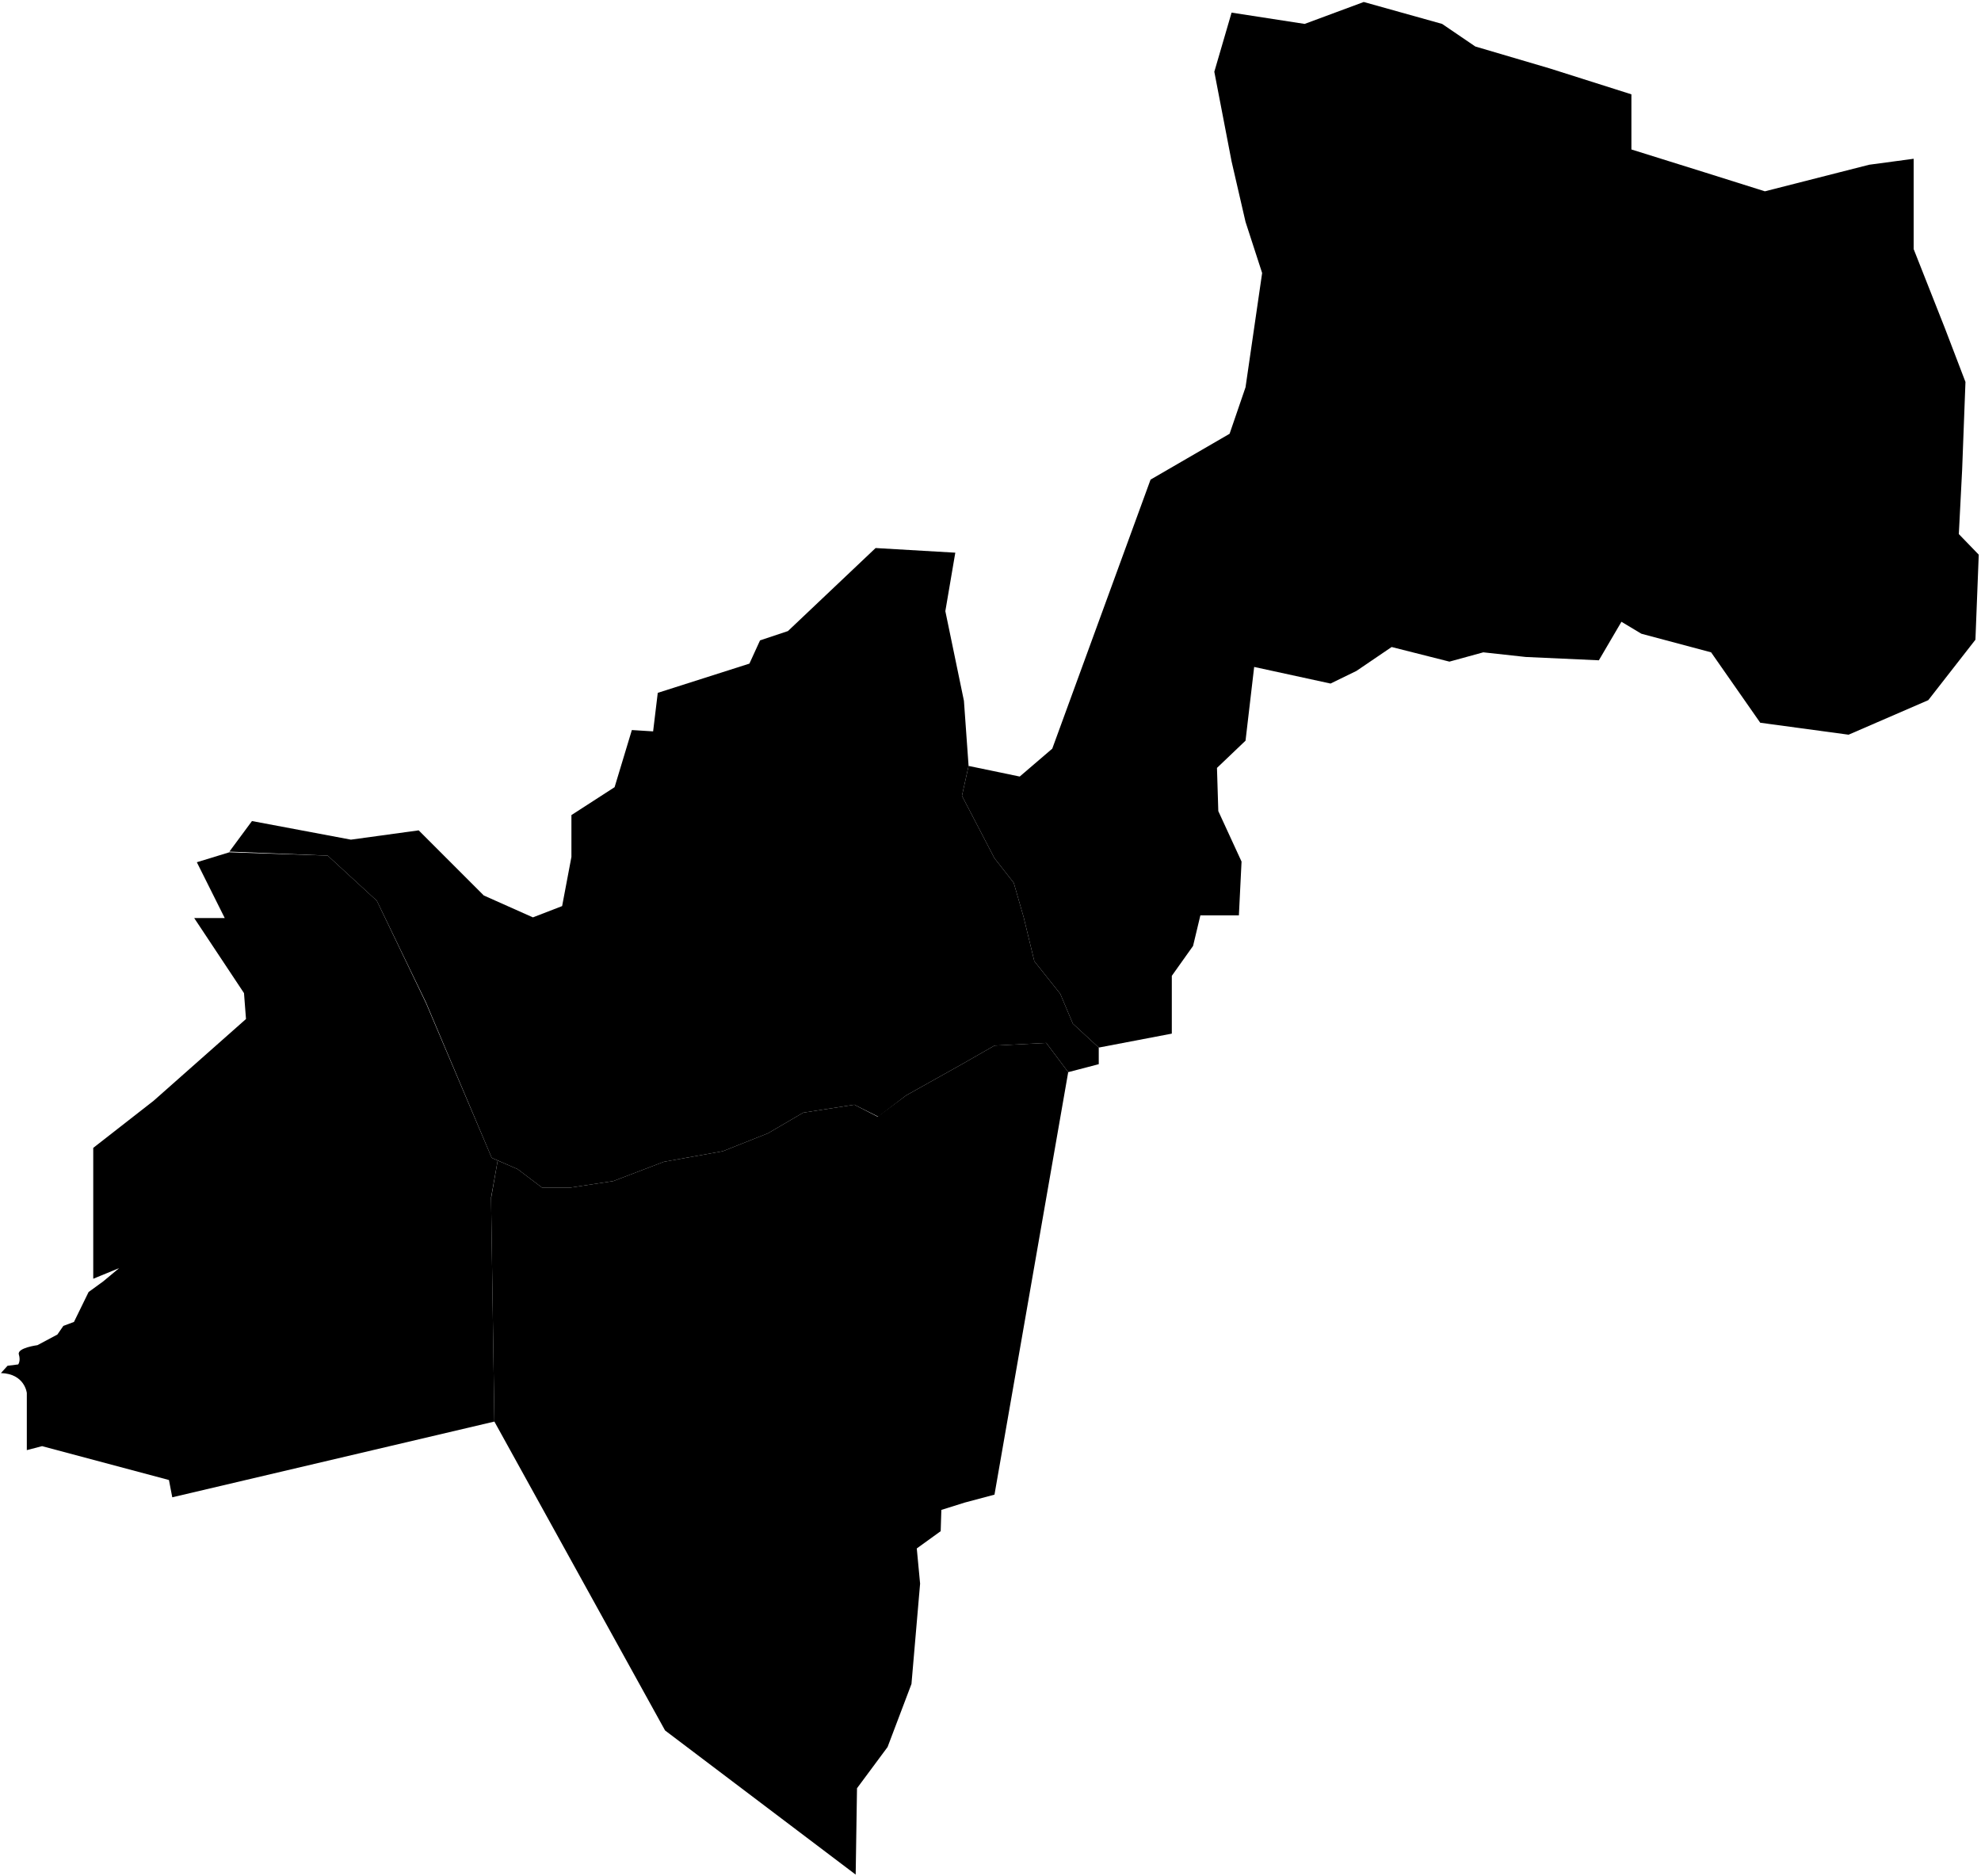 <svg xmlns="http://www.w3.org/2000/svg" width="105.2mm" height="99.6mm" viewBox="0 0 298.2 282.4">

      <path id="comuna-13-tiendanueva" d="M 157.5 157 160.8 161.4 165.4 160.2 165.4 157.7 161.5 154.1 159.6 149.6 155.7 144.7 154.1 138.1 152.6 132.9 149.7 129.2 144.8 119.8 145.8 115.3 145.1 105.5 142.3 92 143.8 83.2 131.8 82.5 118.6 95 114.4 96.4 112.8 99.9 99 104.3 98.3 110.1 95.1 109.9 92.5 118.5 86 122.7 86 129 84.6 136.4 80.2 138.1 72.8 134.8 63 125 52.8 126.4 37.9 123.6 34.5 128.2 49.3 128.8 56.7 135.6 64.1 150.9 74 174.3 77.9 176 81.6 178.8 85.7 178.8 92.3 177.8 99.9 174.9 108.8 173.3 115.6 170.6 120.9 167.5 128.6 166.3 132.2 168.1 136.4 164.9 144.8 160.2 149.7 157.4 157.5 157z"/>
      <path id="comuna-13-tablones" d="M 294.9 80.4 295.4 70.7 295.9 57.5 292.8 49.4 288.1 37.5 288.1 23.9 281.4 24.8 265.7 28.8 256.8 26 245.6 22.5 245.6 14.2 233.3 10.3 222.1 7 217.1 3.6 205.3 0.3 196.4 3.6 185.4 1.9 182.8 10.8 185.4 24.3 187.5 33.4 190 41.1 187.5 58.3 185.1 65.3 173.2 72.2 158.4 112.7 153.5 116.9 145.8 115.3 144.8 119.8 149.7 129.2 152.6 132.9 154.1 138.1 155.7 144.7 159.6 149.6 161.5 154.1 165.4 157.7 176.4 155.6 176.4 146.9 179.6 142.4 180.7 137.8 186.5 137.8 186.9 129.7 183.4 122.1 183.2 115.6 187.5 111.5 188.8 100.4 200.3 102.9 204.2 101 209.5 97.4 218.2 99.6 223.3 98.2 229.7 98.9 240.7 99.4 244.1 93.6 247.1 95.4 257.6 98.2 265 108.8 278.3 110.6 290.3 105.4 297.4 96.3 297.9 83.5 294.9 80.4z"/>
      <path id="comuna-13-barrancas" d="M 157.5 157 149.7 157.4 144.8 160.2 136.4 164.9 132.1 168.1 128.6 166.3 120.9 167.5 115.6 170.6 108.8 173.3 99.9 174.9 92.3 177.8 85.7 178.8 81.6 178.8 77.9 176 74.9 174.7 73.9 180.4 74.4 214 100.1 260.5 128.8 282.2 129 269.2 133.6 263 137.2 253.5 138.5 238.4 138 233.1 141.6 230.5 141.7 227.3 145.2 226.2 149.7 225 160.8 161.4 157.5 157z"/>
      <path id="comuna-13-guayabal" d="M74.9,174.7l-.9-.4-9.9-23.3-7.4-15.4-7.4-6.8-14.8-.5-4.9,1.5,4.2,8.4H29.2l7.5,11.3.3,3.9L23.1,165.7,14,172.8v19.7l3.9-1.6-2.4,2-2.2,1.6L11.1,199l-1.6.6-.9,1.3-3,1.6s-3.1.4-2.8,1.4-.1,1.5-.1,1.5l-1.6.2-1,1.1c3.6.1,3.9,3,3.9,3v8.6l2.3-.6,19.1,5.1.5,2.6L74.4,214l-.5-33.7Z"/>

</svg>
